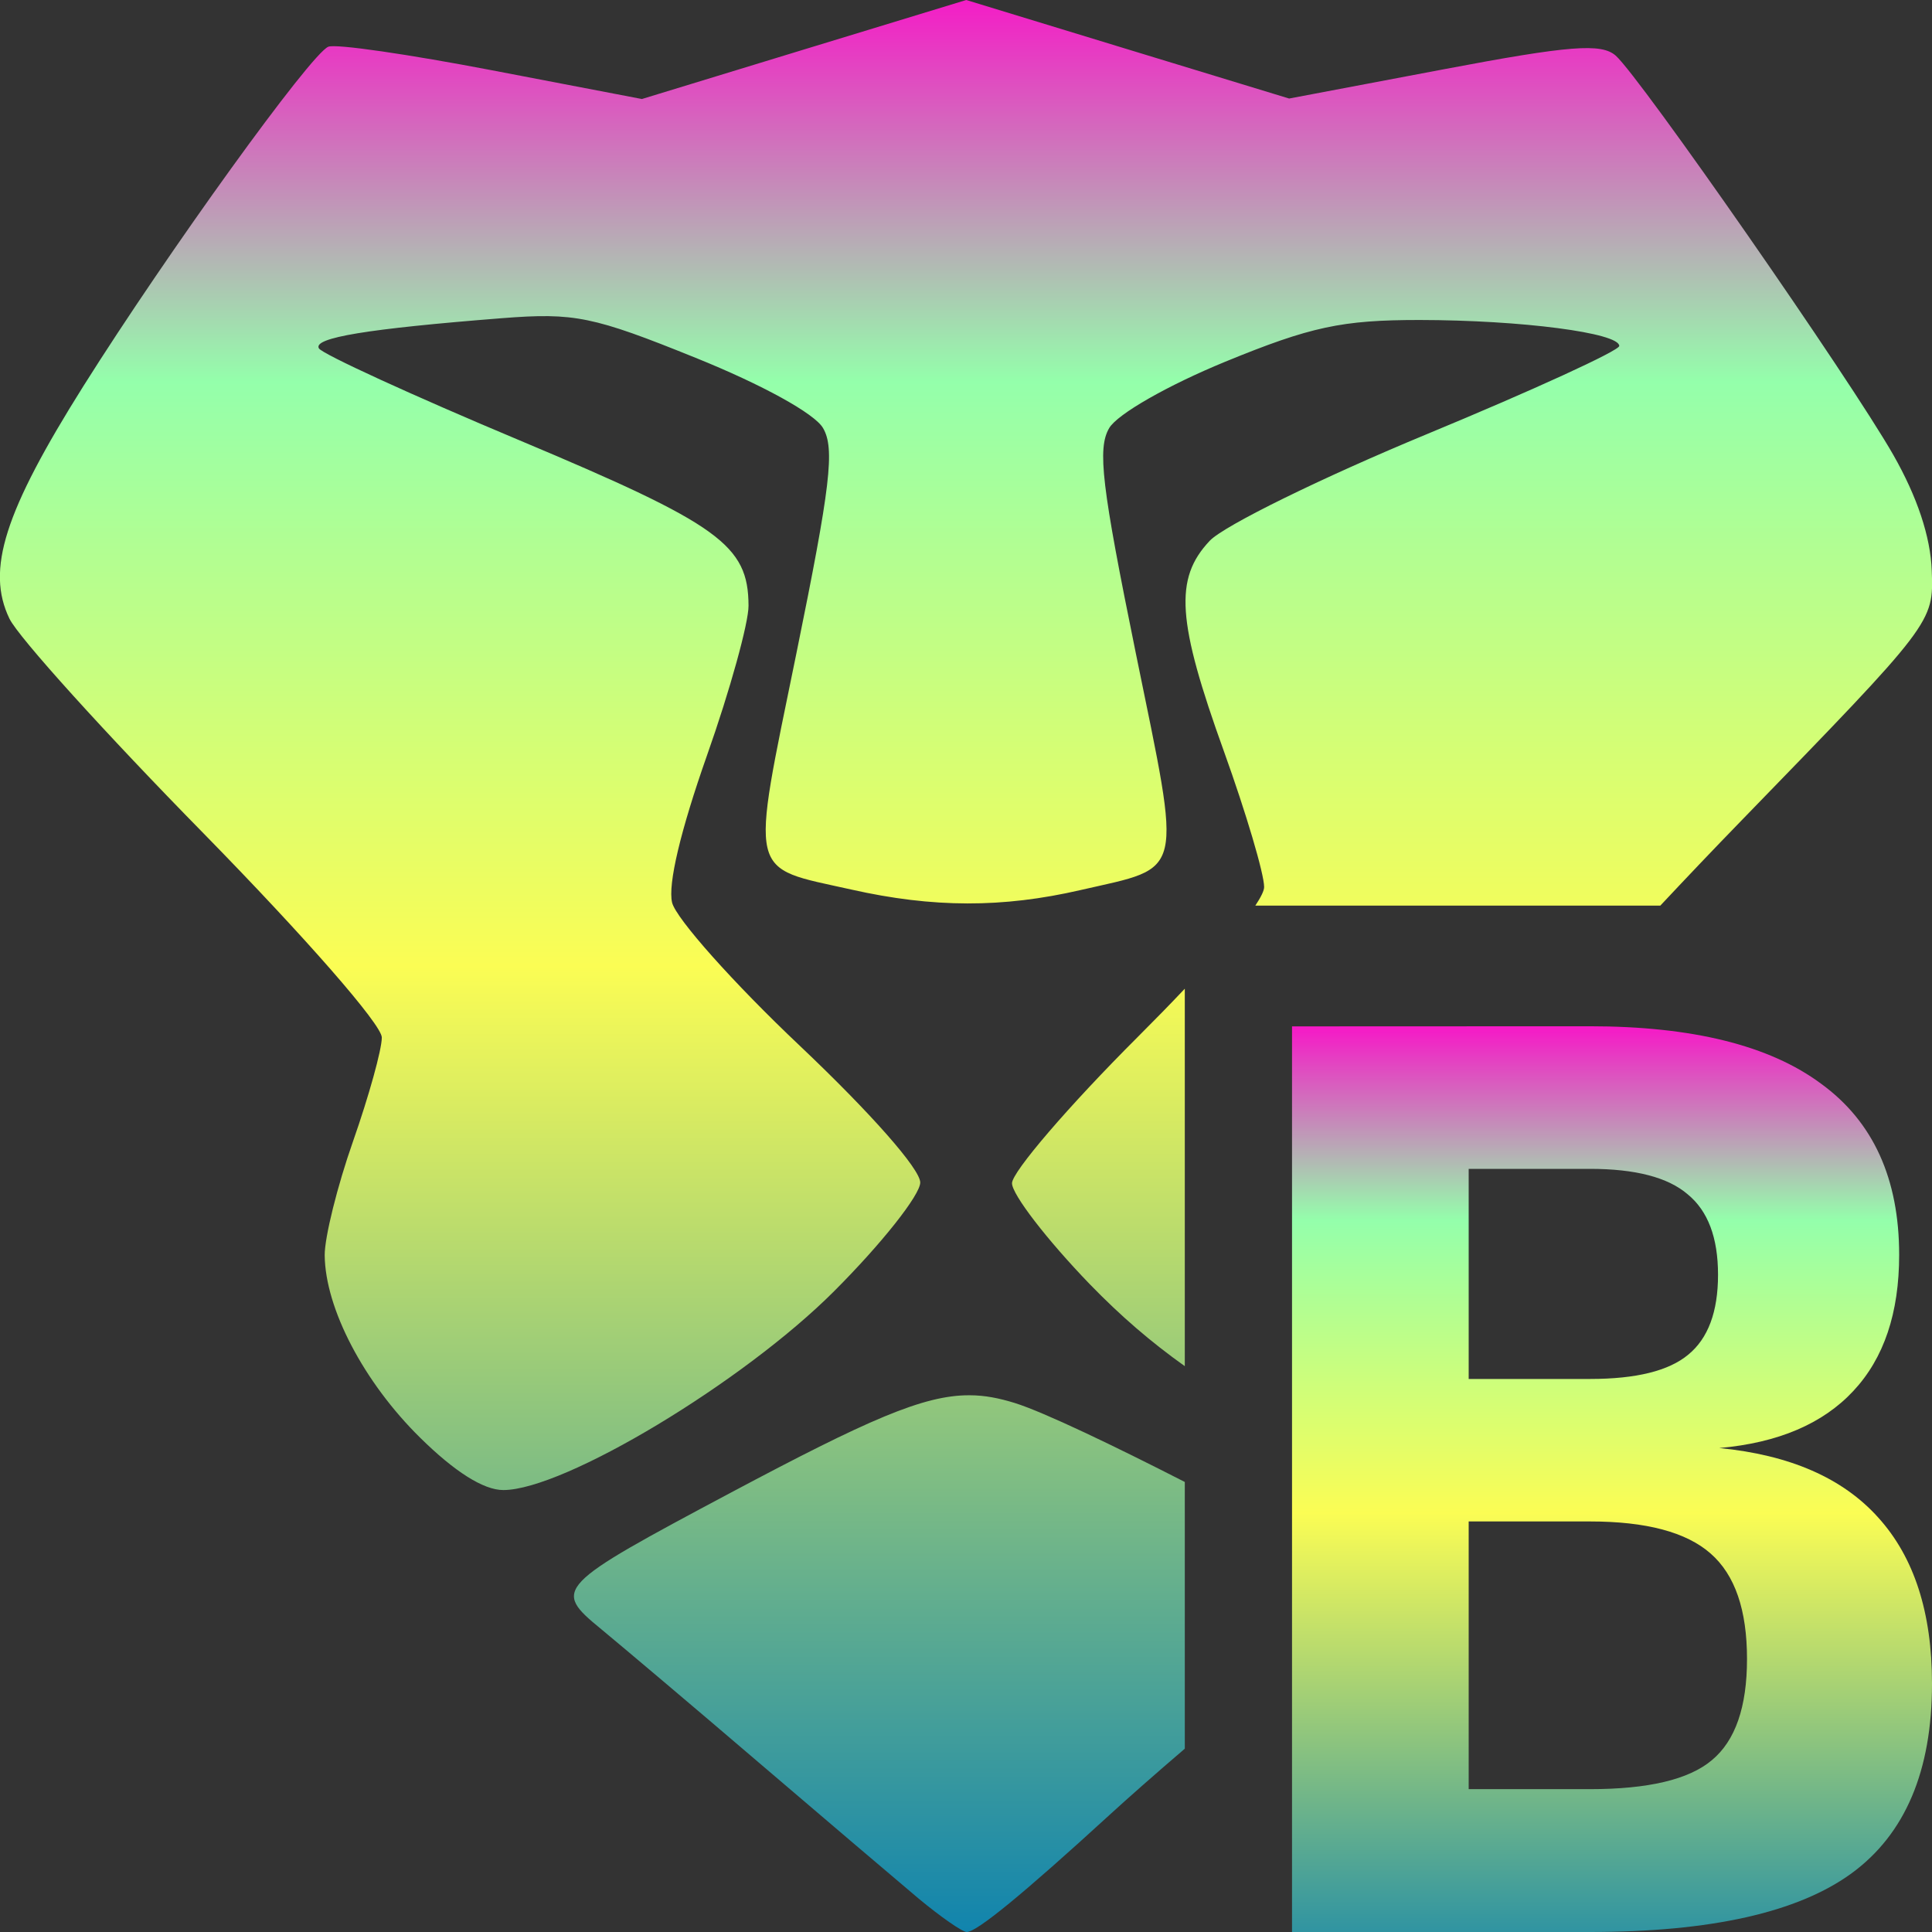 <?xml version="1.0" encoding="UTF-8" standalone="no"?>
<svg
   width="16"
   height="16"
   version="1.1"
   id="svg_Brave_Beta"
   xmlns:xlink="http://www.w3.org/1999/xlink"
   xmlns="http://www.w3.org/2000/svg"
   xmlns:svg="http://www.w3.org/2000/svg"
   xmlns:rdf="http://www.w3.org/1999/02/22-rdf-syntax-ns#"
   xmlns:cc="http://creativecommons.org/ns#"
   xmlns:dc="http://purl.org/dc/elements/1.1/">
  <rect width="100%" height="100%" fill="#333333" stroke="none"/>
  <defs>
    <style id="current-color-scheme" type="text/css">
      .ColorScheme-Text { color: #0abdc6; } .ColorScheme-Highlight { color:#5294e2; }
    </style>
    <linearGradient id="arrongin" x1="0%" x2="0%" y1="0%" y2="100%">
      <stop offset="0%" style="stop-color:#dd9b44; stop-opacity:1"/>
      <stop offset="100%" style="stop-color:#ad6c16; stop-opacity:1"/>
    </linearGradient>
    <linearGradient id="aurora" x1="0%" x2="0%" y1="0%" y2="100%">
      <stop offset="0%" style="stop-color:#09D4DF; stop-opacity:1"/>
      <stop offset="100%" style="stop-color:#9269F4; stop-opacity:1"/>
    </linearGradient>
    <linearGradient id="cyberneon" x1="0%" x2="0%" y1="0%" y2="100%">
      <stop offset="0" style="stop-color:#0abdc6; stop-opacity:1"/>
      <stop offset="1" style="stop-color:#ea00d9; stop-opacity:1"/>
    </linearGradient>
    <linearGradient id="fitdance" x1="0%" x2="0%" y1="0%" y2="100%">
      <stop offset="0%" style="stop-color:#1AD6AB; stop-opacity:1"/>
      <stop offset="100%" style="stop-color:#329DB6; stop-opacity:1"/>
    </linearGradient>
    <linearGradient id="oomox" x1="0%" x2="0%" y1="0%" y2="100%">
      <stop offset="0%" style="stop-color:#0abdc6; stop-opacity:1"/>
      <stop offset="100%" style="stop-color:#b800ff; stop-opacity:1"/>
    </linearGradient>
    <linearGradient id="rainblue" x1="0%" x2="0%" y1="0%" y2="100%">
      <stop offset="0%" style="stop-color:#00F260; stop-opacity:1"/>
      <stop offset="100%" style="stop-color:#0575E6; stop-opacity:1"/>
    </linearGradient>
    <linearGradient id="sunrise" x1="0%" x2="0%" y1="0%" y2="100%">
      <stop offset="0%" style="stop-color: #FF8501; stop-opacity:1"/>
      <stop offset="100%" style="stop-color: #FFCB01; stop-opacity:1"/>
    </linearGradient>
    <linearGradient id="telinkrin" x1="0%" x2="0%" y1="0%" y2="100%">
      <stop offset="0%" style="stop-color: #b2ced6; stop-opacity:1"/>
      <stop offset="100%" style="stop-color: #6da5b7; stop-opacity:1"/>
    </linearGradient>
    <linearGradient id="60spsycho" x1="0%" x2="0%" y1="0%" y2="100%">
      <stop offset="0%" style="stop-color: #df5940; stop-opacity:1"/>
      <stop offset="25%" style="stop-color: #d8d15f; stop-opacity:1"/>
      <stop offset="50%" style="stop-color: #e9882a; stop-opacity:1"/>
      <stop offset="100%" style="stop-color: #279362; stop-opacity:1"/>
    </linearGradient>
    <linearGradient id="90ssummer" x1="0%" x2="0%" y1="0%" y2="100%">
      <stop offset="0%" style="stop-color: #f618c7; stop-opacity:1"/>
      <stop offset="20%" style="stop-color: #94ffab; stop-opacity:1"/>
      <stop offset="50%" style="stop-color: #fbfd54; stop-opacity:1"/>
      <stop offset="100%" style="stop-color: #0f83ae; stop-opacity:1"/>
    </linearGradient>
  </defs>
  <path
     id="path_B"
     class="ColorScheme-Text"
     style="opacity:1;fill:url(#90ssummer);stroke-width:1.354"
     d="M 10.7,8.5 V 16 h 2.466 C 14.168,16 14.889,15.838 15.334,15.514 15.778,15.189 16,14.666 16,13.943 c 0,-0.589 -0.148,-1.047 -0.445,-1.375 -0.294,-0.328 -0.733,-0.519 -1.317,-0.576 0.489,-0.043 0.859,-0.202 1.111,-0.473 0.253,-0.271 0.379,-0.645 0.379,-1.127 0,-0.629 -0.214,-1.102 -0.645,-1.416 -0.427,-0.318 -1.067,-0.477 -1.918,-0.477 z m 1.463,1.18 h 1.004 c 0.376,0 0.646,0.07 0.81,0.211 0.167,0.137 0.251,0.358 0.251,0.666 0,0.308 -0.083,0.528 -0.247,0.662 -0.161,0.134 -0.431,0.201 -0.814,0.201 h -1.004 z m 0,2.92 h 1.004 c 0.465,0 0.798,0.088 1,0.266 0.202,0.177 0.301,0.468 0.301,0.873 0,0.398 -0.097,0.677 -0.291,0.838 -0.191,0.161 -0.528,0.24 -1.01,0.24 h -1.004 z" />
  <path
     id="path_lion_face"
     style="opacity:1;fill:url(#90ssummer);stroke-width:1.104"
     class="ColorScheme-Text"
     d="M 8.002 0 L 6.658 0.41 L 5.316 0.82 L 4.074 0.582 C 3.39 0.451 2.78 0.361 2.719 0.387 C 2.574 0.445 1.389 2.088 0.691 3.197 C 0.036 4.239 -0.117 4.719 0.078 5.123 C 0.152 5.277 0.877 6.078 1.688 6.904 C 2.531 7.765 3.162 8.486 3.162 8.592 C 3.162 8.693 3.054 9.08 2.924 9.451 C 2.793 9.823 2.688 10.248 2.689 10.395 C 2.693 10.837 3.014 11.448 3.479 11.906 C 3.765 12.188 4.004 12.34 4.168 12.34 C 4.671 12.34 6.154 11.448 6.908 10.693 C 7.3 10.301 7.621 9.896 7.621 9.793 C 7.621 9.682 7.212 9.218 6.623 8.66 C 6.073 8.14 5.598 7.606 5.566 7.475 C 5.53 7.323 5.636 6.878 5.855 6.256 C 6.046 5.716 6.2 5.157 6.199 5.016 C 6.197 4.514 5.96 4.343 4.301 3.646 C 3.414 3.274 2.667 2.931 2.641 2.885 C 2.59 2.797 3.041 2.723 4.158 2.635 C 4.758 2.588 4.912 2.62 5.76 2.963 C 6.313 3.186 6.747 3.425 6.816 3.545 C 6.915 3.714 6.878 4.026 6.596 5.408 C 6.212 7.288 6.187 7.174 7.051 7.367 C 7.727 7.519 8.303 7.52 8.949 7.371 C 9.815 7.172 9.79 7.287 9.406 5.408 C 9.124 4.024 9.086 3.715 9.186 3.545 C 9.253 3.43 9.669 3.192 10.146 2.996 C 10.855 2.705 11.113 2.65 11.756 2.65 C 12.602 2.651 13.41 2.757 13.41 2.865 C 13.41 2.904 12.694 3.232 11.82 3.594 C 10.946 3.956 10.135 4.354 10.018 4.479 C 9.723 4.792 9.747 5.144 10.137 6.225 C 10.319 6.731 10.469 7.236 10.469 7.346 C 10.469 7.376 10.443 7.429 10.396 7.5 L 13.75 7.5 C 13.957 7.279 14.182 7.042 14.426 6.791 C 16.012 5.158 16.014 5.156 15.998 4.727 C 15.988 4.444 15.877 4.114 15.68 3.768 C 15.319 3.135 13.587 0.645 13.381 0.461 C 13.262 0.356 13 0.376 11.955 0.574 L 10.676 0.816 L 9.338 0.408 L 8.002 0 z M 9.812 8.188 C 9.695 8.312 9.567 8.443 9.424 8.586 C 8.85 9.159 8.381 9.706 8.381 9.799 C 8.381 9.892 8.67 10.267 9.023 10.633 C 9.282 10.9 9.53 11.113 9.812 11.314 L 9.812 8.188 z M 8.029 11.555 C 7.647 11.553 7.182 11.761 6.057 12.359 C 4.596 13.137 4.573 13.159 4.979 13.492 C 5.153 13.636 5.74 14.131 6.283 14.596 C 6.826 15.06 7.422 15.567 7.605 15.721 C 7.789 15.874 7.97 16 8.006 16 C 8.089 16 8.469 15.689 9.188 15.031 C 9.343 14.889 9.57 14.689 9.812 14.482 L 9.812 12.273 C 9.233 11.977 8.647 11.695 8.404 11.619 C 8.274 11.579 8.157 11.555 8.029 11.555 z " />
</svg>
